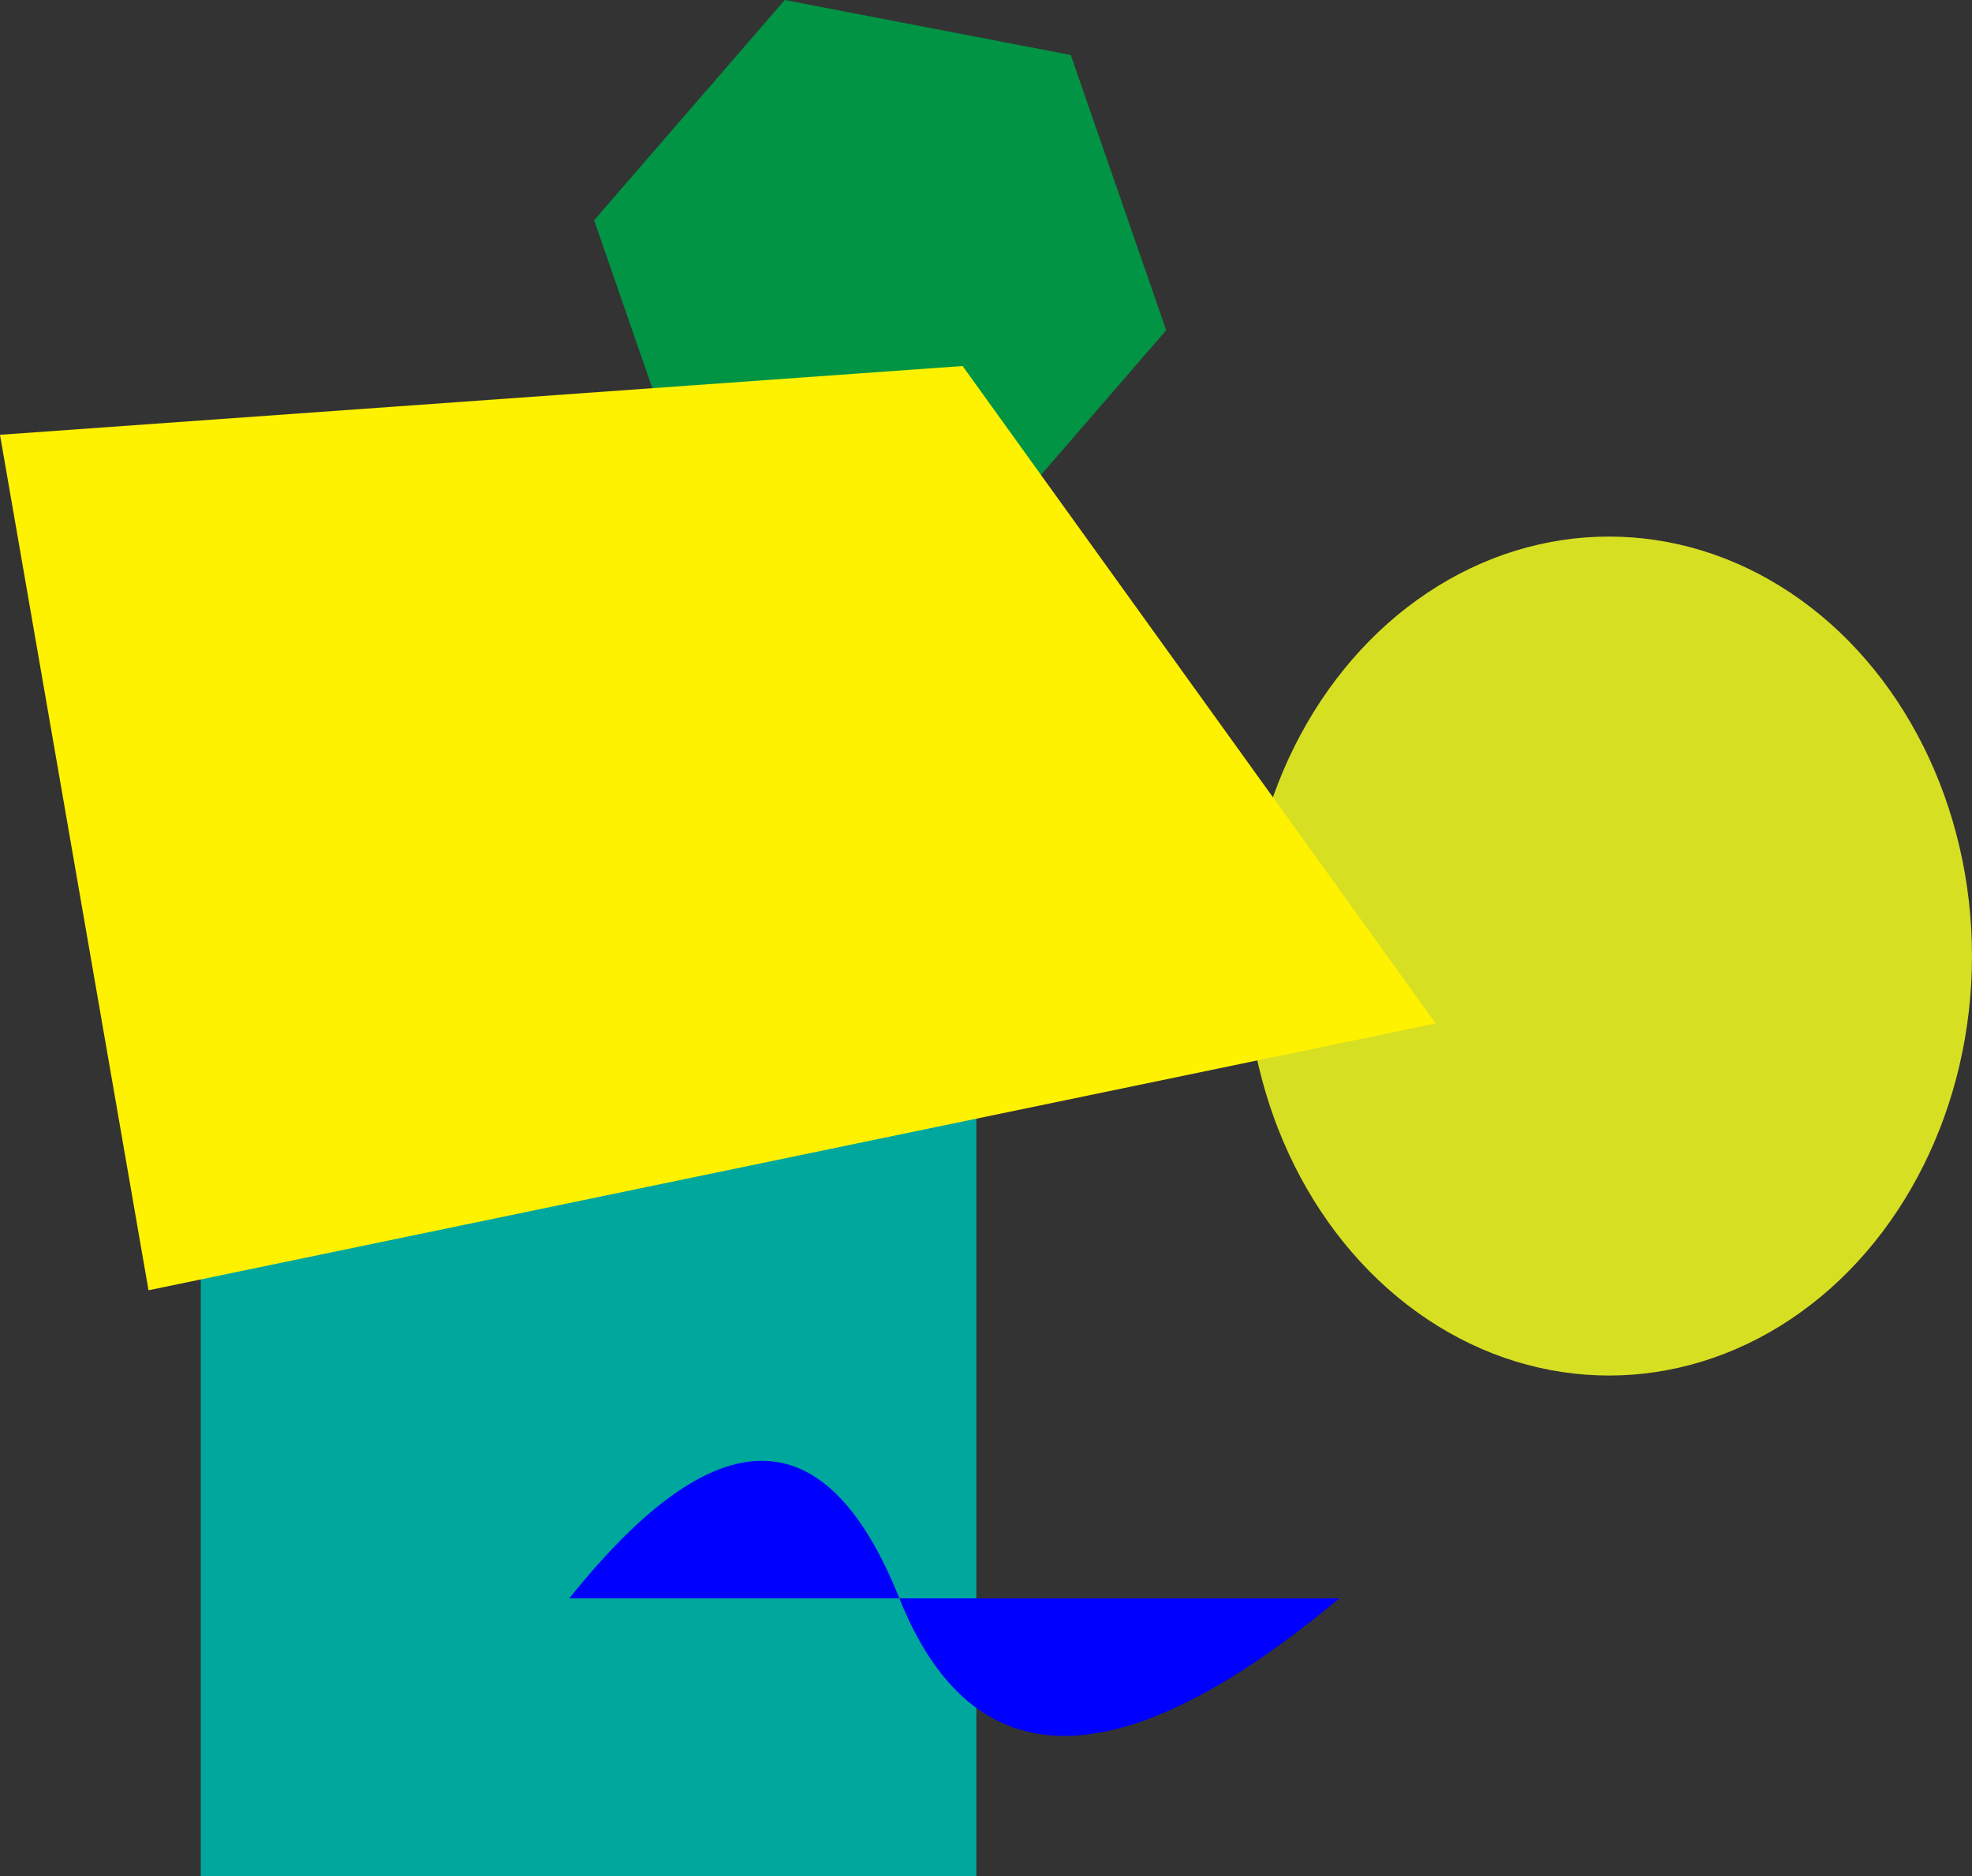 <?xml version="1.0" encoding="utf-8"?>
<!-- Generator: Adobe Illustrator 16.0.5, SVG Export Plug-In . SVG Version: 6.00 Build 0)  -->
<!DOCTYPE svg PUBLIC "-//W3C//DTD SVG 1.1//EN" "http://www.w3.org/Graphics/SVG/1.1/DTD/svg11.dtd">
<svg version="1.1" id="Layer_1" xmlns="http://www.w3.org/2000/svg" xmlns:xlink="http://www.w3.org/1999/xlink" x="0px" y="0px"
	 width="179.25px" height="170.517px" viewBox="18.25 -15.267 179.25 170.517"
	 enable-background="new 18.25 -15.267 179.25 170.517" xml:space="preserve">
<rect x="18.25" y="-15.267" width="179.25" height="170.517" fill="#333333" stroke="none"/>
<rect x="36.5" y="60" fill="#00A79D" width="70.5" height="95.25"/>
<ellipse fill="#D7DF23" cx="164.5" cy="71.625" rx="33" ry="38.125"/>
<g transform="translate(50, 0)">
	<g transform="translate(-100, -100)">
		<polygon fill="#009444" points="174.253,114.75 156.923,134.767 130.923,129.767 122.253,104.75 139.583,84.733 165.583,89.733 		
			"/>
		<polygon fill="#FFF200" points="68.25,124.25 81.75,202 198.75,177.75 155.75,118 		"/>
	</g>
</g>
<g transform="translate(50, -100)">
	<path fill="#0000FF" d="M20,230c13.333-16.667,23.333-16.667,30,0s20,16.667,40,0"/>
</g>
</svg>
